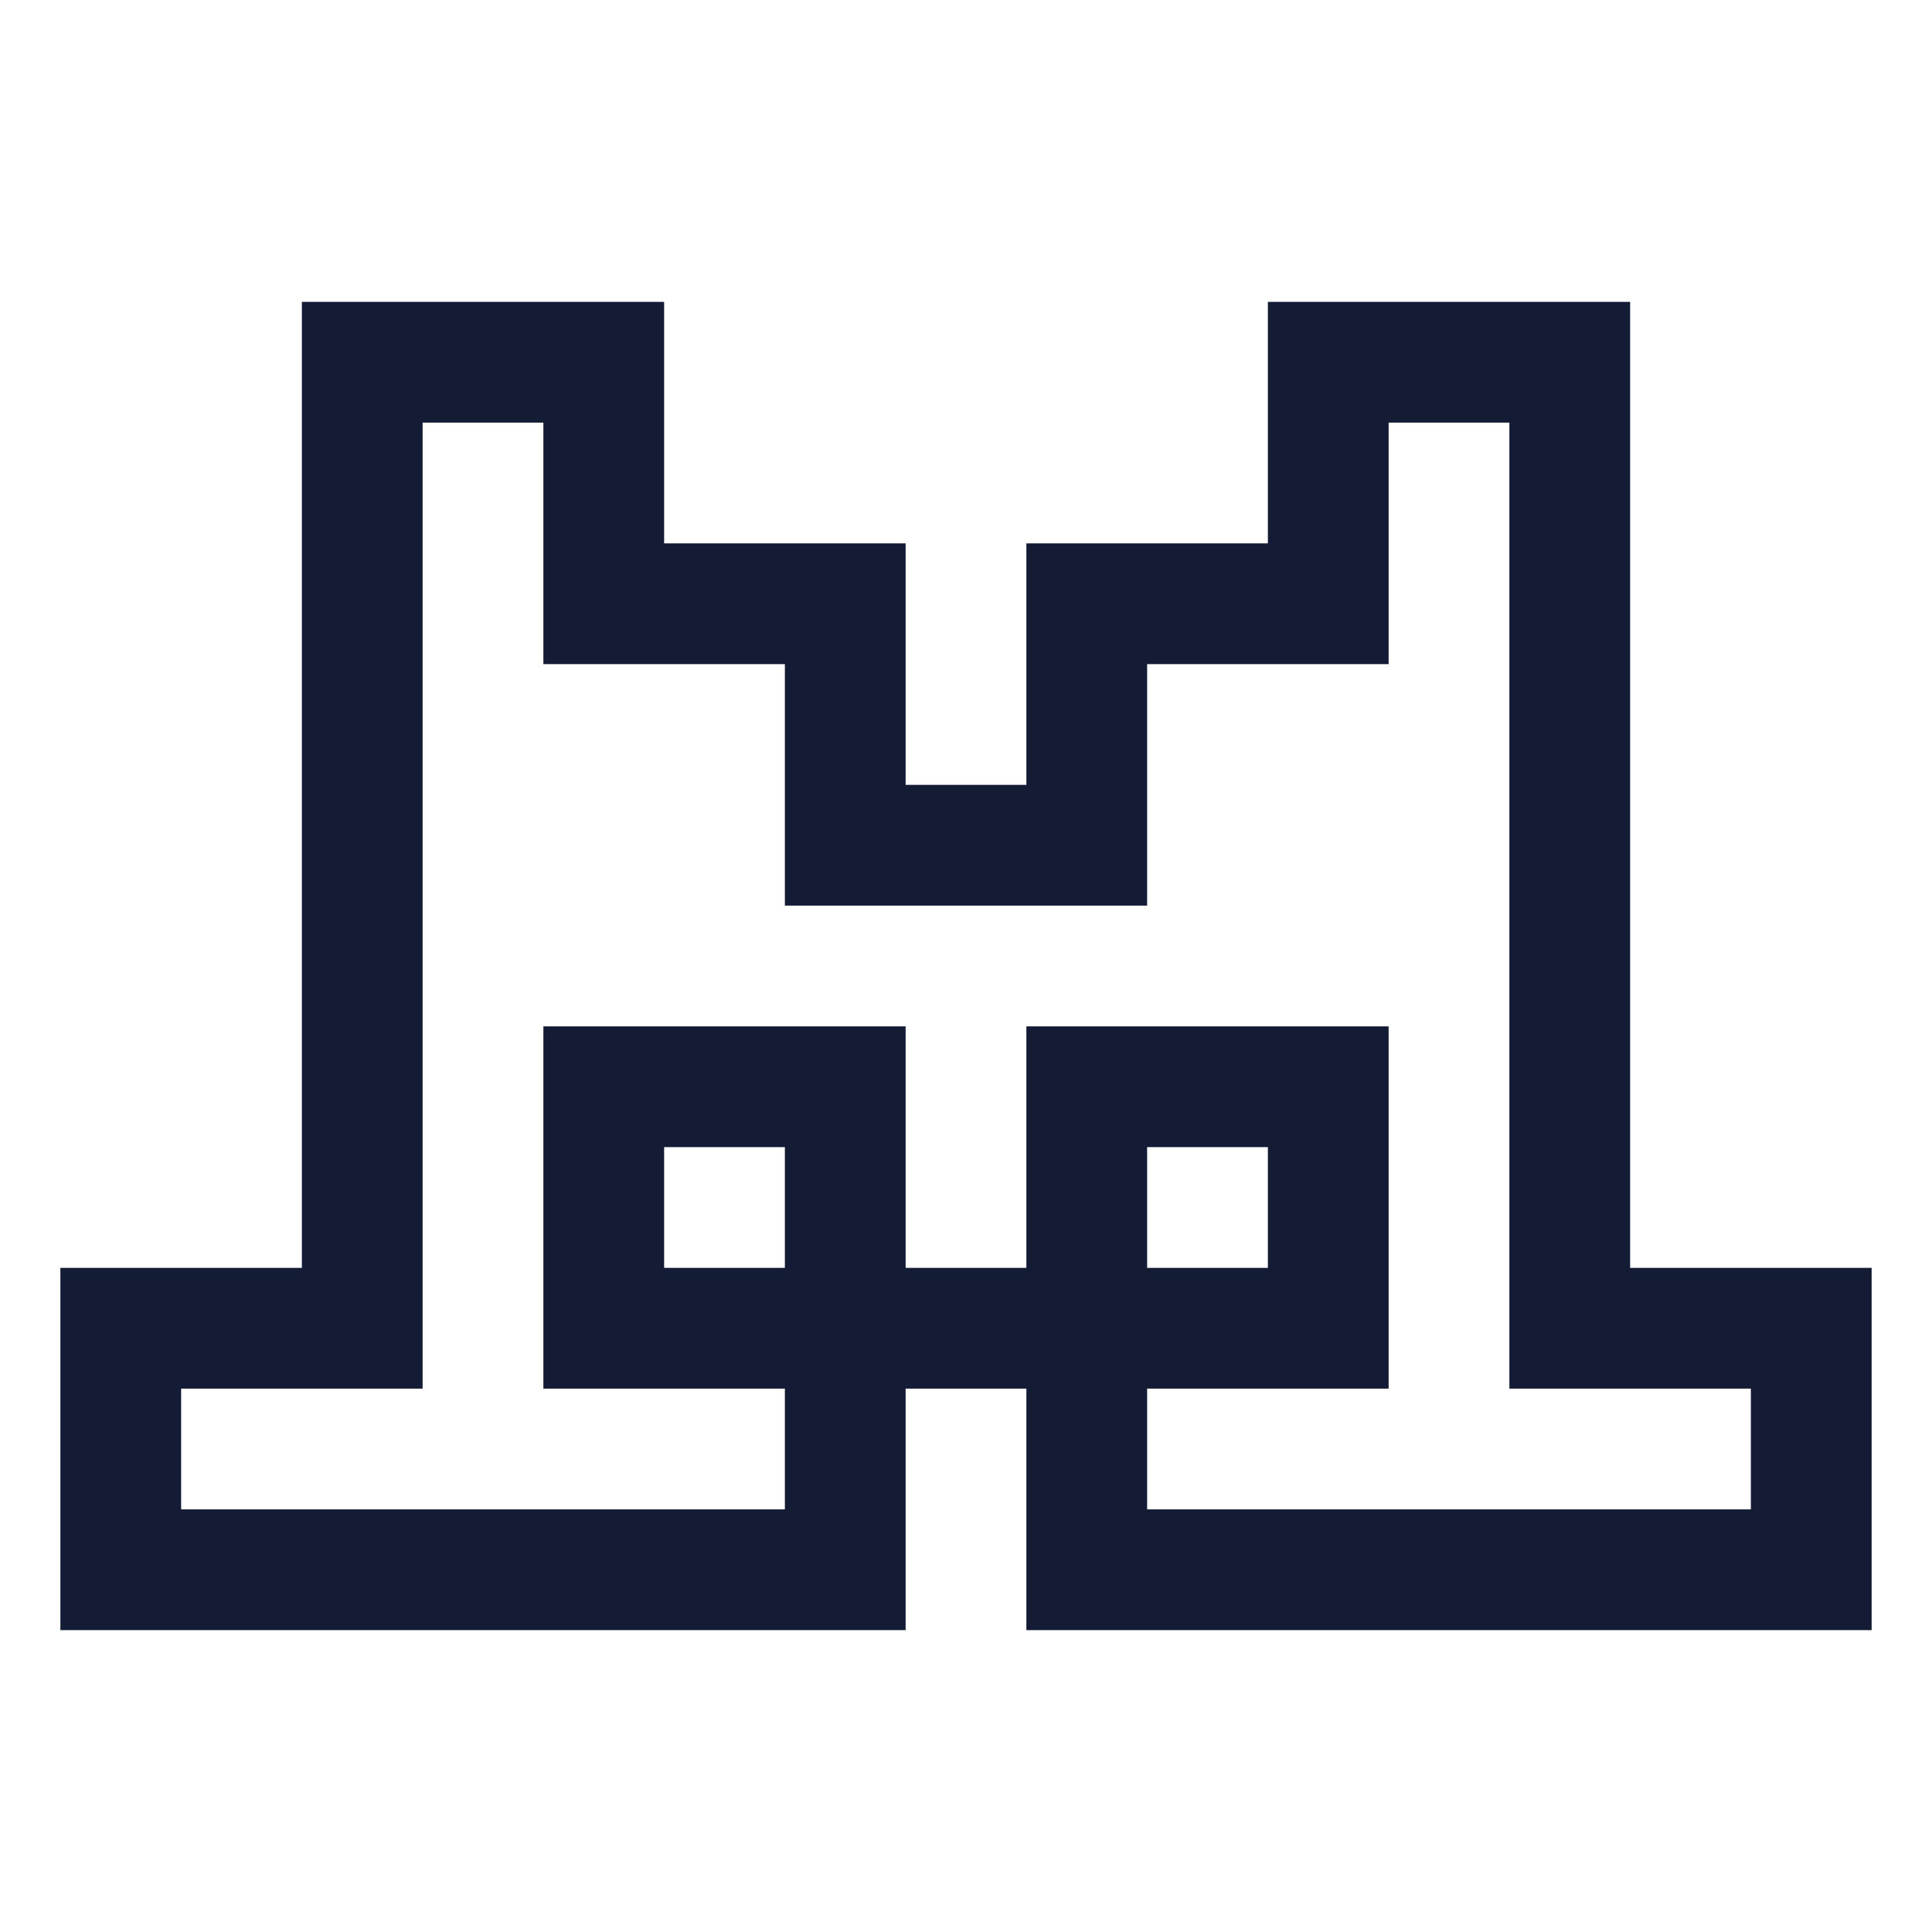 <svg width="24" height="24" viewBox="0 0 24 24" fill="none" xmlns="http://www.w3.org/2000/svg">
<path d="M10.5 16.5V19.5H1.5V16.5H4.5V4.5H7.5V7.5H10.5V10.5H13.5V7.5H16.5V4.5H19.5V16.5H22.5V19.5H13.5V16.5M10.5 16.5H13.5M10.5 16.5H7.5V13.5H10.5V16.5ZM13.5 16.5H16.5V13.5H13.5V16.5Z" stroke="#141B34" stroke-width="1.5"/>
</svg>
